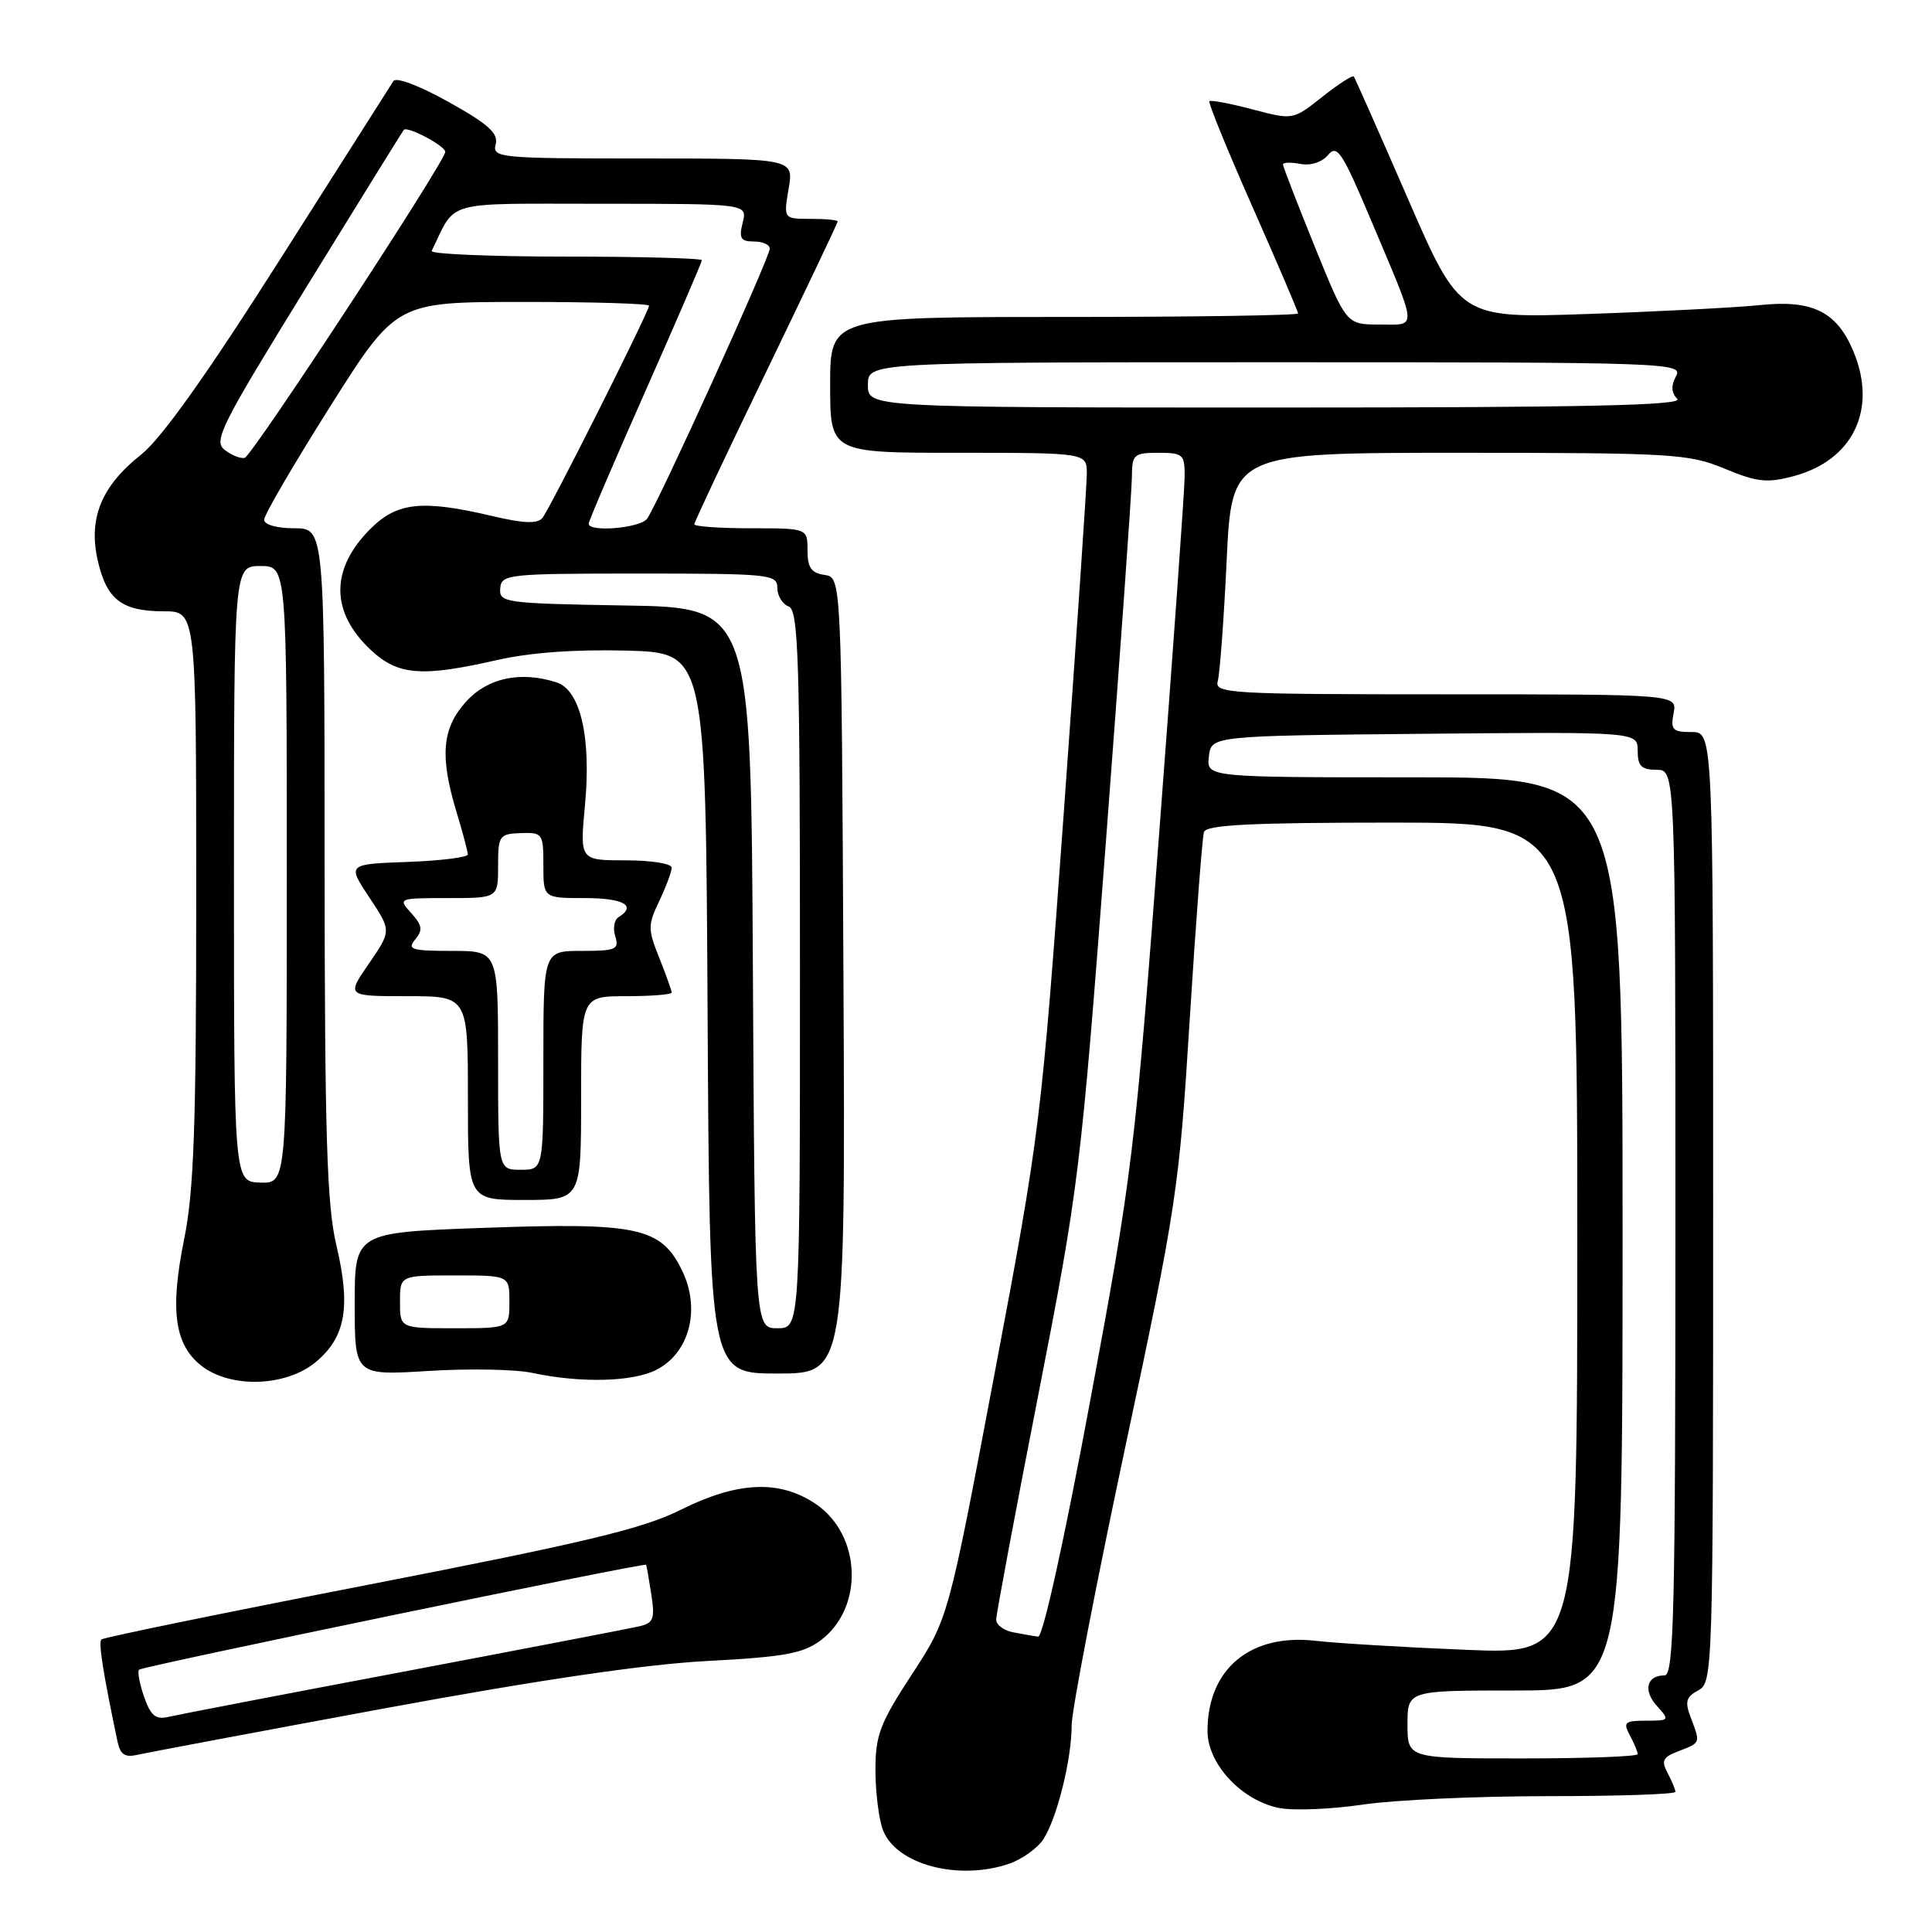 <?xml version="1.0" encoding="UTF-8" standalone="no"?>
<!DOCTYPE svg PUBLIC "-//W3C//DTD SVG 1.1//EN" "http://www.w3.org/Graphics/SVG/1.1/DTD/svg11.dtd" >
<svg xmlns="http://www.w3.org/2000/svg" xmlns:xlink="http://www.w3.org/1999/xlink" version="1.1" viewBox="0 0 256 256">
 <g >
 <path fill="currentColor"
d=" M 133.78 246.93 C 135.48 246.33 137.50 244.87 138.27 243.68 C 140.07 240.88 142.00 233.10 142.00 228.62 C 142.00 226.70 145.19 210.14 149.09 191.81 C 155.92 159.74 156.24 157.62 157.65 135.00 C 158.46 122.07 159.31 110.94 159.53 110.25 C 159.84 109.30 165.73 109.00 184.47 109.00 C 209.00 109.00 209.00 109.00 209.00 164.11 C 209.00 219.22 209.00 219.22 194.25 218.61 C 186.14 218.28 177.19 217.74 174.37 217.42 C 165.68 216.41 160.00 221.14 160.00 229.37 C 160.00 233.76 164.58 238.64 169.57 239.58 C 171.49 239.94 176.44 239.73 180.57 239.12 C 184.70 238.50 195.71 238.00 205.04 238.00 C 214.37 238.00 222.00 237.75 222.00 237.43 C 222.00 237.12 221.53 235.99 220.96 234.92 C 220.09 233.29 220.33 232.83 222.46 232.02 C 225.36 230.91 225.33 230.99 224.03 227.58 C 223.23 225.48 223.41 224.85 225.03 223.98 C 226.96 222.95 227.00 221.57 227.00 159.96 C 227.00 97.00 227.00 97.00 224.14 97.00 C 221.63 97.00 221.34 96.70 221.76 94.50 C 222.23 92.00 222.23 92.00 191.55 92.00 C 162.80 92.00 160.90 91.89 161.36 90.25 C 161.63 89.29 162.17 82.09 162.54 74.25 C 163.22 60.00 163.22 60.00 193.34 60.00 C 221.65 60.00 223.77 60.13 228.52 62.10 C 232.86 63.90 234.16 64.03 237.71 63.08 C 245.57 60.96 248.79 54.21 245.58 46.55 C 243.40 41.31 240.16 39.70 233.28 40.42 C 230.10 40.75 219.84 41.28 210.48 41.60 C 193.45 42.19 193.45 42.19 186.56 26.34 C 182.77 17.63 179.54 10.33 179.38 10.13 C 179.22 9.93 177.35 11.14 175.21 12.83 C 171.33 15.91 171.33 15.91 165.96 14.49 C 163.01 13.71 160.44 13.23 160.25 13.41 C 160.07 13.60 162.64 19.90 165.96 27.41 C 169.28 34.92 172.00 41.27 172.00 41.53 C 172.00 41.79 158.05 42.00 141.00 42.00 C 110.00 42.00 110.00 42.00 110.00 51.00 C 110.00 60.00 110.00 60.00 127.00 60.00 C 144.00 60.00 144.00 60.00 144.01 62.75 C 144.01 64.26 142.64 84.40 140.97 107.50 C 137.98 148.77 137.82 150.07 131.79 181.98 C 125.66 214.47 125.66 214.47 120.83 221.86 C 116.59 228.35 116.00 229.91 116.00 234.56 C 116.00 237.48 116.45 241.04 116.99 242.48 C 118.74 247.08 127.05 249.27 133.78 246.93 Z  M 51.00 226.36 C 71.44 222.59 85.53 220.52 93.71 220.09 C 103.86 219.56 106.39 219.10 108.71 217.38 C 114.51 213.07 114.17 203.38 108.07 199.27 C 103.29 196.05 97.74 196.29 90.19 200.06 C 85.20 202.56 77.55 204.39 48.98 209.95 C 29.68 213.70 13.68 216.98 13.43 217.24 C 13.02 217.64 13.68 221.77 15.57 230.76 C 15.94 232.51 16.55 232.91 18.27 232.51 C 19.50 232.23 34.23 229.46 51.00 226.36 Z  M 41.89 180.44 C 45.80 177.15 46.50 173.14 44.57 165.00 C 43.31 159.66 43.03 150.59 43.01 114.25 C 43.00 70.00 43.00 70.00 39.00 70.00 C 36.66 70.00 35.00 69.52 35.00 68.86 C 35.00 68.23 38.94 61.48 43.75 53.86 C 52.50 40.01 52.50 40.01 69.25 40.01 C 78.46 40.00 86.00 40.23 86.00 40.51 C 86.00 41.29 72.91 67.33 71.88 68.62 C 71.22 69.43 69.44 69.37 65.24 68.38 C 55.94 66.19 52.61 66.54 49.08 70.08 C 43.74 75.41 43.77 81.12 49.16 86.15 C 52.74 89.49 55.86 89.74 65.86 87.46 C 70.25 86.46 76.28 86.03 83.06 86.21 C 93.50 86.50 93.50 86.50 93.76 134.25 C 94.02 182.00 94.02 182.00 103.02 182.00 C 112.02 182.00 112.02 182.00 111.76 129.25 C 111.50 76.50 111.50 76.50 109.25 76.18 C 107.50 75.93 107.00 75.21 107.00 72.93 C 107.00 70.00 107.00 70.00 99.50 70.00 C 95.38 70.00 92.00 69.76 92.00 69.47 C 92.00 69.18 96.27 60.11 101.50 49.32 C 106.72 38.52 111.00 29.53 111.00 29.34 C 111.00 29.15 109.39 29.00 107.41 29.00 C 103.82 29.00 103.82 29.00 104.50 25.00 C 105.18 21.00 105.18 21.00 85.18 21.00 C 66.15 21.00 65.21 20.91 65.68 19.13 C 66.06 17.67 64.72 16.45 59.46 13.52 C 55.60 11.36 52.49 10.18 52.13 10.74 C 51.78 11.28 45.01 21.93 37.09 34.40 C 27.37 49.70 21.38 58.11 18.71 60.23 C 13.45 64.39 11.69 68.66 12.94 74.21 C 14.11 79.43 16.13 81.00 21.69 81.00 C 26.00 81.00 26.00 81.00 26.00 118.65 C 26.00 149.22 25.70 157.79 24.40 164.20 C 22.50 173.59 23.12 178.16 26.67 180.96 C 30.56 184.01 37.94 183.76 41.89 180.44 Z  M 87.01 181.49 C 91.38 179.24 92.86 173.44 90.38 168.35 C 87.58 162.62 84.54 161.96 64.05 162.70 C 47.00 163.31 47.00 163.31 47.00 172.78 C 47.00 182.26 47.00 182.26 56.75 181.66 C 62.11 181.32 68.30 181.44 70.50 181.91 C 76.93 183.29 83.88 183.12 87.01 181.49 Z  M 77.00 145.50 C 77.00 132.00 77.00 132.00 83.00 132.00 C 86.30 132.00 89.00 131.78 89.00 131.52 C 89.00 131.26 88.26 129.19 87.36 126.93 C 85.83 123.12 85.83 122.58 87.36 119.38 C 88.26 117.48 89.00 115.50 89.00 114.97 C 89.00 114.43 86.26 114.00 82.91 114.00 C 76.83 114.00 76.83 114.00 77.51 106.72 C 78.36 97.67 76.91 91.43 73.73 90.41 C 68.95 88.89 64.60 89.82 61.75 92.98 C 58.56 96.51 58.25 100.20 60.49 107.59 C 61.31 110.29 61.98 112.82 61.99 113.21 C 62.00 113.60 58.40 114.05 54.01 114.21 C 46.01 114.50 46.01 114.50 48.94 118.92 C 51.87 123.33 51.87 123.33 48.89 127.67 C 45.90 132.00 45.90 132.00 53.95 132.00 C 62.00 132.00 62.00 132.00 62.00 145.50 C 62.00 159.00 62.00 159.00 69.50 159.00 C 77.00 159.00 77.00 159.00 77.00 145.50 Z  M 186.50 228.50 C 186.50 224.00 186.50 224.00 200.75 224.00 C 215.00 224.00 215.00 224.00 215.00 163.50 C 215.00 103.00 215.00 103.00 187.43 103.00 C 159.87 103.00 159.87 103.00 160.18 100.25 C 160.50 97.50 160.50 97.50 188.75 97.23 C 217.00 96.97 217.00 96.97 217.00 99.48 C 217.00 101.50 217.50 102.00 219.50 102.00 C 222.00 102.00 222.00 102.00 222.00 162.00 C 222.00 213.57 221.80 222.00 220.56 222.00 C 218.18 222.00 217.69 224.00 219.56 226.06 C 221.26 227.94 221.21 228.00 218.12 228.00 C 215.28 228.00 215.04 228.21 215.96 229.93 C 216.53 231.00 217.00 232.12 217.00 232.43 C 217.00 232.75 210.14 233.00 201.75 233.00 C 186.50 233.00 186.50 233.00 186.50 228.50 Z  M 134.25 216.29 C 133.01 216.06 132.00 215.30 132.00 214.61 C 132.00 213.92 134.50 200.56 137.56 184.93 C 142.97 157.24 143.21 155.33 146.54 111.50 C 148.42 86.75 149.97 65.04 149.98 63.25 C 150.00 60.21 150.22 60.00 153.50 60.00 C 156.79 60.00 157.00 60.20 156.97 63.25 C 156.95 65.04 155.43 86.30 153.59 110.50 C 150.38 152.83 150.03 155.69 144.43 185.75 C 141.03 204.06 138.18 216.94 137.56 216.86 C 136.98 216.79 135.49 216.53 134.25 216.29 Z  M 115.00 51.00 C 115.00 48.00 115.00 48.00 169.04 48.00 C 221.27 48.00 223.04 48.06 222.08 49.85 C 221.40 51.12 221.45 52.05 222.25 52.85 C 223.12 53.72 210.13 54.00 169.20 54.00 C 115.00 54.00 115.00 54.00 115.00 51.00 Z  M 174.20 32.65 C 171.89 26.95 170.00 22.07 170.00 21.79 C 170.00 21.51 171.04 21.48 172.31 21.72 C 173.68 21.98 175.17 21.50 175.98 20.53 C 177.17 19.09 177.86 20.15 181.68 29.20 C 187.95 44.07 187.87 43.00 182.77 43.00 C 178.40 43.00 178.40 43.00 174.20 32.65 Z  M 19.09 224.83 C 18.49 223.10 18.19 221.48 18.43 221.24 C 18.87 220.80 85.40 207.03 85.61 207.34 C 85.67 207.43 85.98 209.19 86.30 211.25 C 86.80 214.52 86.60 215.06 84.69 215.50 C 83.48 215.78 69.45 218.48 53.50 221.50 C 37.55 224.51 23.53 227.21 22.35 227.49 C 20.63 227.89 19.97 227.35 19.09 224.83 Z  M 99.76 128.25 C 99.50 80.50 99.50 80.50 82.81 80.23 C 66.90 79.96 66.13 79.86 66.28 77.98 C 66.42 76.09 67.22 76.00 84.71 76.00 C 101.99 76.00 103.00 76.10 103.00 77.89 C 103.00 78.93 103.67 80.05 104.50 80.36 C 105.80 80.86 106.00 87.14 106.00 128.47 C 106.00 176.00 106.00 176.00 103.01 176.00 C 100.02 176.00 100.02 176.00 99.76 128.25 Z  M 31.00 115.80 C 31.00 75.00 31.00 75.00 34.50 75.00 C 38.00 75.00 38.00 75.00 38.00 115.90 C 38.00 156.80 38.00 156.80 34.50 156.70 C 31.00 156.60 31.00 156.60 31.00 115.80 Z  M 78.00 69.39 C 78.00 69.06 81.38 61.17 85.50 51.87 C 89.62 42.57 93.00 34.74 93.00 34.48 C 93.00 34.22 84.86 34.00 74.92 34.00 C 64.97 34.00 57.00 33.66 57.20 33.25 C 60.52 26.43 58.46 27.00 79.68 27.00 C 99.04 27.00 99.04 27.00 98.41 29.50 C 97.89 31.57 98.14 32.00 99.89 32.00 C 101.05 32.00 102.00 32.42 102.00 32.94 C 102.00 34.14 87.04 67.07 85.73 68.75 C 84.76 69.99 78.00 70.55 78.00 69.39 Z  M 29.79 59.63 C 28.23 58.45 29.22 56.49 40.67 37.92 C 47.59 26.69 53.36 17.37 53.50 17.21 C 53.96 16.66 59.00 19.33 59.00 20.12 C 59.00 21.39 33.46 60.35 32.43 60.66 C 31.92 60.81 30.73 60.35 29.79 59.63 Z  M 53.00 172.50 C 53.00 169.00 53.00 169.00 60.25 169.00 C 67.50 169.00 67.50 169.00 67.50 172.50 C 67.50 176.00 67.50 176.00 60.25 176.00 C 53.00 176.00 53.00 176.00 53.00 172.50 Z  M 66.00 140.50 C 66.00 126.00 66.00 126.00 59.88 126.00 C 54.52 126.00 53.91 125.81 55.02 124.48 C 56.05 123.24 55.95 122.60 54.48 120.98 C 52.71 119.03 52.77 119.00 59.35 119.00 C 66.00 119.00 66.00 119.00 66.00 114.75 C 66.00 110.72 66.16 110.49 69.00 110.39 C 71.89 110.29 72.00 110.45 72.00 114.64 C 72.00 119.00 72.00 119.00 77.50 119.00 C 82.62 119.00 84.41 120.01 81.96 121.53 C 81.39 121.88 81.19 123.03 81.53 124.08 C 82.07 125.80 81.61 126.00 77.07 126.00 C 72.00 126.00 72.00 126.00 72.00 140.50 C 72.00 155.00 72.00 155.00 69.00 155.00 C 66.00 155.00 66.00 155.00 66.00 140.50 Z "/>
</g>
</svg>